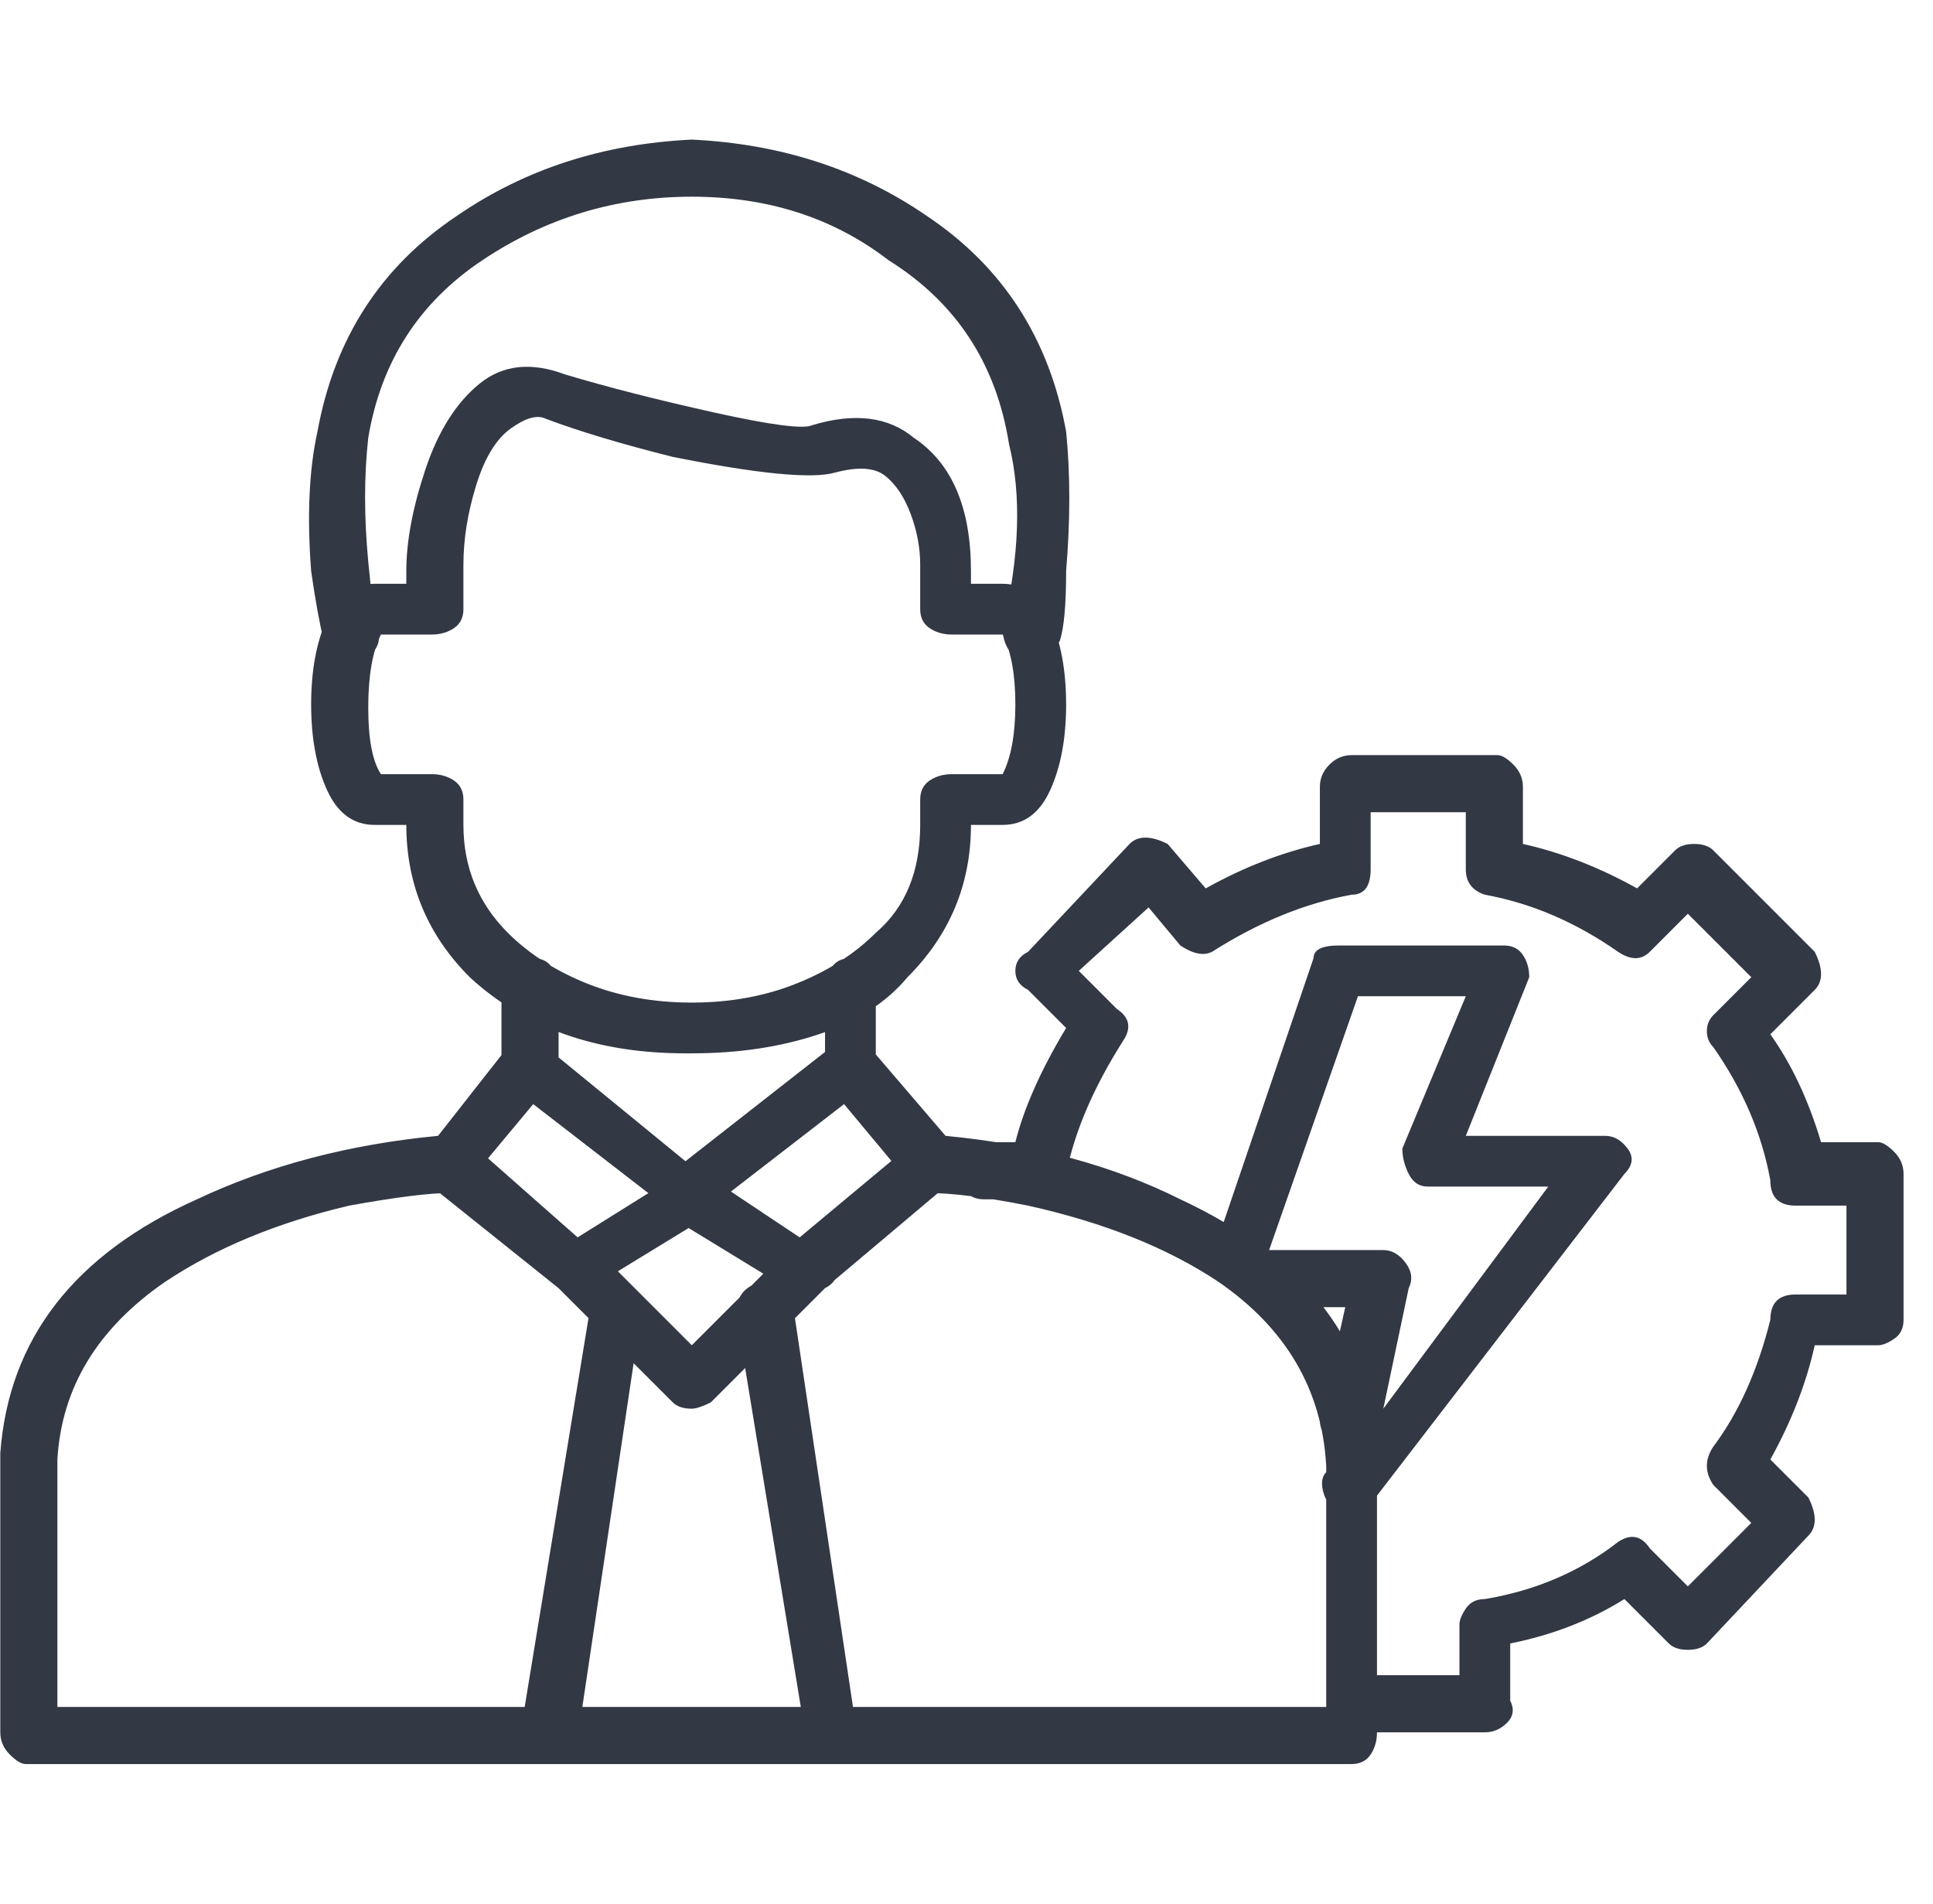 <svg width="65" height="64" viewBox="0 0 65 64" fill="none" xmlns="http://www.w3.org/2000/svg">
<g clip-path="url(#clip0_50_49)">
<path d="M45.45 50.987C45.307 50.987 45.13 50.916 44.916 50.773C44.703 50.631 44.561 50.418 44.49 50.133C44.419 49.849 44.454 49.636 44.596 49.493L45.236 48.853H45.023C44.881 48.853 44.739 48.711 44.596 48.427C44.454 48.142 44.383 47.929 44.383 47.787L45.236 43.947H42.25C41.965 43.947 41.752 43.733 41.61 43.307H41.396C41.112 43.164 40.899 42.987 40.756 42.773C40.614 42.56 40.614 42.382 40.756 42.24L44.17 32.213C44.17 31.929 44.454 31.787 45.023 31.787H50.57C50.854 31.787 51.068 31.893 51.21 32.107C51.352 32.32 51.423 32.569 51.423 32.853L49.29 38.187H53.983C54.267 38.187 54.516 38.329 54.73 38.613C54.943 38.898 54.907 39.182 54.623 39.467L46.09 50.56C45.947 50.844 45.734 50.987 45.45 50.987ZM42.676 42.027H46.516C46.801 42.027 47.05 42.169 47.263 42.453C47.476 42.738 47.512 43.022 47.37 43.307L46.516 47.36L52.063 39.893H48.01C47.725 39.893 47.512 39.751 47.37 39.467C47.227 39.182 47.156 38.898 47.156 38.613L49.29 33.493H45.663L42.676 42.027ZM49.93 58.24H45.45C45.165 58.24 44.952 58.169 44.81 58.027C44.667 57.884 44.596 57.671 44.596 57.387C44.596 57.102 44.667 56.853 44.81 56.64C44.952 56.427 45.165 56.32 45.45 56.32H49.076V54.613C49.076 54.471 49.148 54.293 49.29 54.08C49.432 53.867 49.645 53.76 49.93 53.76C51.636 53.475 53.13 52.836 54.41 51.84C54.836 51.556 55.192 51.627 55.476 52.053L56.756 53.333L58.89 51.2L57.61 49.92C57.325 49.493 57.325 49.067 57.61 48.64C58.463 47.502 59.103 46.08 59.53 44.373C59.53 44.089 59.601 43.876 59.743 43.733C59.885 43.591 60.099 43.52 60.383 43.52H62.09V40.533H60.383C60.099 40.533 59.885 40.462 59.743 40.32C59.601 40.178 59.53 39.964 59.53 39.68C59.245 38.115 58.605 36.622 57.61 35.2C57.468 35.058 57.396 34.88 57.396 34.667C57.396 34.453 57.468 34.276 57.61 34.133L58.89 32.853L56.756 30.72L55.476 32C55.192 32.284 54.836 32.284 54.41 32C52.987 31.004 51.494 30.364 49.93 30.08C49.503 29.938 49.29 29.653 49.29 29.227V27.307H46.09V29.227C46.09 29.796 45.876 30.08 45.45 30.08C43.885 30.364 42.321 31.004 40.756 32C40.472 32.142 40.116 32.071 39.69 31.787L38.623 30.507L36.276 32.64L37.556 33.92C37.983 34.204 38.054 34.56 37.77 34.987C36.774 36.551 36.134 38.044 35.85 39.467C35.708 40.035 35.423 40.32 34.996 40.32H33.076C32.792 40.32 32.579 40.213 32.436 40C32.294 39.787 32.223 39.573 32.223 39.36C32.223 39.147 32.294 38.933 32.436 38.72C32.579 38.507 32.792 38.4 33.076 38.4H34.143C34.428 37.262 34.996 35.982 35.85 34.56L34.57 33.28C34.285 33.138 34.143 32.924 34.143 32.64C34.143 32.355 34.285 32.142 34.57 32L37.983 28.373C38.125 28.231 38.303 28.16 38.516 28.16C38.73 28.16 38.979 28.231 39.263 28.373L40.543 29.867C41.823 29.155 43.103 28.658 44.383 28.373V26.453C44.383 26.169 44.49 25.92 44.703 25.707C44.916 25.493 45.165 25.387 45.45 25.387H50.356C50.499 25.387 50.676 25.493 50.89 25.707C51.103 25.92 51.21 26.169 51.21 26.453V28.373C52.49 28.658 53.77 29.155 55.05 29.867L56.33 28.587C56.472 28.444 56.685 28.373 56.97 28.373C57.254 28.373 57.468 28.444 57.61 28.587L61.023 32C61.165 32.284 61.236 32.533 61.236 32.747C61.236 32.96 61.165 33.138 61.023 33.28L59.53 34.773C60.241 35.769 60.81 36.978 61.236 38.4H63.156C63.299 38.4 63.476 38.507 63.69 38.72C63.903 38.933 64.01 39.182 64.01 39.467V44.373C64.01 44.658 63.903 44.871 63.69 45.013C63.476 45.156 63.299 45.227 63.156 45.227H61.023C60.739 46.507 60.241 47.787 59.53 49.067L60.81 50.347C60.952 50.631 61.023 50.88 61.023 51.093C61.023 51.307 60.952 51.484 60.81 51.627L57.396 55.253C57.254 55.395 57.041 55.467 56.756 55.467C56.472 55.467 56.259 55.395 56.116 55.253L54.623 53.76C53.485 54.471 52.205 54.969 50.783 55.253V57.173C50.925 57.458 50.89 57.707 50.676 57.92C50.463 58.133 50.214 58.24 49.93 58.24ZM27.956 59.307C27.387 59.307 27.103 59.022 27.103 58.453L24.756 44.16C24.756 43.591 25.041 43.236 25.61 43.093C25.894 43.093 26.143 43.164 26.356 43.307C26.57 43.449 26.676 43.662 26.676 43.947L28.81 58.24C28.81 58.809 28.525 59.164 27.956 59.307ZM18.57 59.307C18.427 59.307 18.285 59.307 18.143 59.307C18.001 59.307 17.859 59.2 17.716 58.987C17.574 58.773 17.503 58.524 17.503 58.24L19.85 43.947C19.85 43.662 19.956 43.449 20.17 43.307C20.383 43.164 20.596 43.093 20.81 43.093C21.023 43.093 21.201 43.2 21.343 43.413C21.485 43.627 21.556 43.876 21.556 44.16L19.423 58.453C19.423 58.738 19.316 58.951 19.103 59.093C18.89 59.236 18.712 59.307 18.57 59.307ZM19.423 43.52C19.139 43.52 18.925 43.449 18.783 43.307L14.516 39.893C14.374 39.751 14.303 39.538 14.303 39.253C14.303 38.969 14.374 38.72 14.516 38.507C14.659 38.293 14.836 38.187 15.05 38.187C15.263 38.187 15.512 38.258 15.796 38.4L19.423 41.6L22.836 39.467C22.979 39.324 23.192 39.253 23.476 39.253C23.761 39.253 23.939 39.36 24.01 39.573C24.081 39.787 24.116 40.035 24.116 40.32C24.116 40.604 23.974 40.818 23.69 40.96L19.85 43.307C19.707 43.449 19.565 43.52 19.423 43.52ZM45.45 59.307H0.863C0.721 59.307 0.543 59.2 0.33 58.987C0.116 58.773 0.01 58.524 0.01 58.24V48.853C0.294 45.013 2.499 42.169 6.623 40.32C9.041 39.182 11.743 38.471 14.73 38.187L17.076 35.2C17.219 35.058 17.432 34.987 17.716 34.987C18.001 34.987 18.214 35.058 18.356 35.2L23.05 39.04L27.956 35.2C28.099 35.058 28.312 34.987 28.596 34.987C28.881 34.987 29.094 35.058 29.236 35.2L31.796 38.187C34.783 38.471 37.414 39.182 39.69 40.32C43.956 42.311 46.161 45.227 46.303 49.067V58.24C46.303 58.524 46.232 58.773 46.09 58.987C45.947 59.2 45.734 59.307 45.45 59.307ZM1.93 57.387H44.596V49.28C44.454 46.72 43.245 44.658 40.97 43.093C39.263 41.956 37.13 41.102 34.57 40.533C33.148 40.249 32.01 40.107 31.156 40.107C31.014 40.107 30.801 39.964 30.516 39.68L28.383 37.12L23.69 40.747C23.547 40.889 23.37 40.96 23.156 40.96C22.943 40.96 22.765 40.889 22.623 40.747L17.93 37.12L15.796 39.68C15.796 39.822 15.583 39.964 15.156 40.107C14.445 40.107 13.307 40.249 11.743 40.533C9.325 41.102 7.263 41.956 5.556 43.093C3.281 44.658 2.072 46.649 1.93 49.067V57.387ZM23.263 35.413C23.263 35.413 23.192 35.413 23.05 35.413C20.063 35.413 17.645 34.56 15.796 32.853C14.374 31.431 13.663 29.724 13.663 27.733H12.596C11.885 27.733 11.352 27.342 10.996 26.56C10.641 25.778 10.463 24.818 10.463 23.68C10.463 22.542 10.641 21.582 10.996 20.8C11.352 20.018 11.885 19.627 12.596 19.627H13.663V19.2C13.663 18.204 13.876 17.067 14.303 15.787C14.73 14.507 15.334 13.547 16.116 12.907C16.899 12.267 17.859 12.16 18.996 12.587C20.419 13.013 22.09 13.44 24.01 13.867C25.93 14.293 27.032 14.435 27.316 14.293C28.739 13.867 29.876 14.009 30.73 14.72C32.01 15.573 32.65 17.067 32.65 19.2V19.627H33.716C34.428 19.627 34.961 20.018 35.316 20.8C35.672 21.582 35.85 22.542 35.85 23.68C35.85 24.818 35.672 25.778 35.316 26.56C34.961 27.342 34.428 27.733 33.716 27.733H32.65C32.65 29.724 31.939 31.431 30.516 32.853C29.805 33.707 28.81 34.347 27.53 34.773C26.25 35.2 24.828 35.413 23.263 35.413ZM23.263 33.707C24.543 33.707 25.716 33.493 26.783 33.067C27.85 32.64 28.739 32.071 29.45 31.36C30.445 30.507 30.943 29.298 30.943 27.733V26.88C30.943 26.596 31.05 26.382 31.263 26.24C31.476 26.098 31.725 26.027 32.01 26.027H33.716C34.001 25.458 34.143 24.675 34.143 23.68C34.143 22.684 34.001 21.902 33.716 21.333H32.01C31.725 21.333 31.476 21.262 31.263 21.12C31.05 20.978 30.943 20.764 30.943 20.48V18.987C30.943 18.418 30.836 17.849 30.623 17.28C30.41 16.711 30.125 16.284 29.77 16C29.414 15.716 28.845 15.68 28.063 15.893C27.281 16.107 25.468 15.929 22.623 15.36C20.916 14.933 19.494 14.507 18.356 14.08C18.072 13.938 17.681 14.044 17.183 14.4C16.685 14.755 16.294 15.396 16.01 16.32C15.725 17.244 15.583 18.133 15.583 18.987V20.48C15.583 20.764 15.476 20.978 15.263 21.12C15.05 21.262 14.801 21.333 14.516 21.333H12.81C12.525 21.902 12.383 22.72 12.383 23.787C12.383 24.853 12.525 25.6 12.81 26.027H14.516C14.801 26.027 15.05 26.098 15.263 26.24C15.476 26.382 15.583 26.596 15.583 26.88V27.733C15.583 29.155 16.081 30.364 17.076 31.36C17.788 32.071 18.676 32.64 19.743 33.067C20.81 33.493 21.983 33.707 23.263 33.707ZM11.743 22.4C11.316 22.4 11.032 22.116 10.89 21.547C10.748 20.978 10.605 20.195 10.463 19.2C10.321 17.351 10.392 15.787 10.676 14.507C11.245 11.378 12.81 8.96 15.37 7.253C17.645 5.689 20.276 4.836 23.263 4.693C23.547 4.693 23.761 4.8 23.903 5.013C24.045 5.227 24.116 5.44 24.116 5.653C24.116 5.867 24.01 6.08 23.796 6.293C23.583 6.507 23.405 6.613 23.263 6.613C20.703 6.613 18.356 7.324 16.223 8.747C14.09 10.169 12.81 12.16 12.383 14.72C12.241 16 12.241 17.387 12.383 18.88C12.525 20.373 12.632 21.191 12.703 21.333C12.774 21.476 12.739 21.653 12.596 21.867C12.454 22.08 12.241 22.187 11.956 22.187L11.743 22.4ZM17.93 36.693C17.645 36.693 17.396 36.587 17.183 36.373C16.97 36.16 16.863 35.911 16.863 35.627V33.28C16.863 32.995 16.97 32.747 17.183 32.533C17.396 32.32 17.645 32.213 17.93 32.213C18.214 32.213 18.427 32.32 18.57 32.533C18.712 32.747 18.783 32.995 18.783 33.28V35.627C18.783 35.911 18.676 36.16 18.463 36.373C18.25 36.587 18.072 36.693 17.93 36.693ZM27.103 43.52C26.819 43.52 26.605 43.449 26.463 43.307L22.623 40.96C22.481 40.818 22.374 40.604 22.303 40.32C22.232 40.035 22.267 39.787 22.41 39.573C22.552 39.36 22.73 39.253 22.943 39.253C23.156 39.253 23.405 39.324 23.69 39.467L26.89 41.6L30.73 38.4C30.872 38.258 31.05 38.187 31.263 38.187C31.476 38.187 31.69 38.293 31.903 38.507C32.116 38.72 32.223 38.969 32.223 39.253C32.223 39.538 32.081 39.751 31.796 39.893L27.743 43.307C27.601 43.449 27.387 43.52 27.103 43.52ZM34.57 22.4C34.57 22.4 34.499 22.364 34.356 22.293C34.214 22.222 34.072 22.08 33.93 21.867C33.788 21.653 33.716 21.404 33.716 21.12C34.285 18.702 34.356 16.64 33.93 14.933C33.503 12.231 32.152 10.169 29.876 8.747C28.027 7.324 25.823 6.613 23.263 6.613C22.979 6.613 22.765 6.507 22.623 6.293C22.481 6.08 22.41 5.867 22.41 5.653C22.41 5.44 22.481 5.227 22.623 5.013C22.765 4.8 22.979 4.693 23.263 4.693C26.25 4.836 28.881 5.689 31.156 7.253C33.716 8.96 35.281 11.378 35.85 14.507C35.992 15.929 35.992 17.493 35.85 19.2C35.85 20.338 35.779 21.12 35.636 21.547C35.494 21.831 35.352 22.044 35.21 22.187C35.068 22.329 34.854 22.4 34.57 22.4ZM28.596 36.693C28.312 36.693 28.099 36.587 27.956 36.373C27.814 36.16 27.743 35.911 27.743 35.627V33.28C27.743 32.995 27.814 32.747 27.956 32.533C28.099 32.32 28.312 32.213 28.596 32.213C28.881 32.213 29.094 32.32 29.236 32.533C29.379 32.747 29.45 32.995 29.45 33.28V35.627C29.45 35.911 29.379 36.16 29.236 36.373C29.094 36.587 28.881 36.693 28.596 36.693ZM23.263 47.36C22.979 47.36 22.765 47.289 22.623 47.147L18.783 43.307C18.641 43.164 18.57 42.951 18.57 42.667C18.57 42.382 18.641 42.169 18.783 42.027C18.925 41.884 19.139 41.813 19.423 41.813C19.707 41.813 19.921 41.884 20.063 42.027L23.263 45.227L26.463 42.027C26.605 41.884 26.819 41.813 27.103 41.813C27.387 41.813 27.636 41.884 27.85 42.027C28.063 42.169 28.17 42.382 28.17 42.667C28.17 42.951 28.027 43.164 27.743 43.307L23.903 47.147C23.619 47.289 23.405 47.36 23.263 47.36Z" fill="#323844"/>
</g>
<defs>
<clipPath id="clip0_50_49">
<rect width="64.02" height="64" fill="white" transform="matrix(1 0 0 -1 0 64)"/>
</clipPath>
</defs>
</svg>
